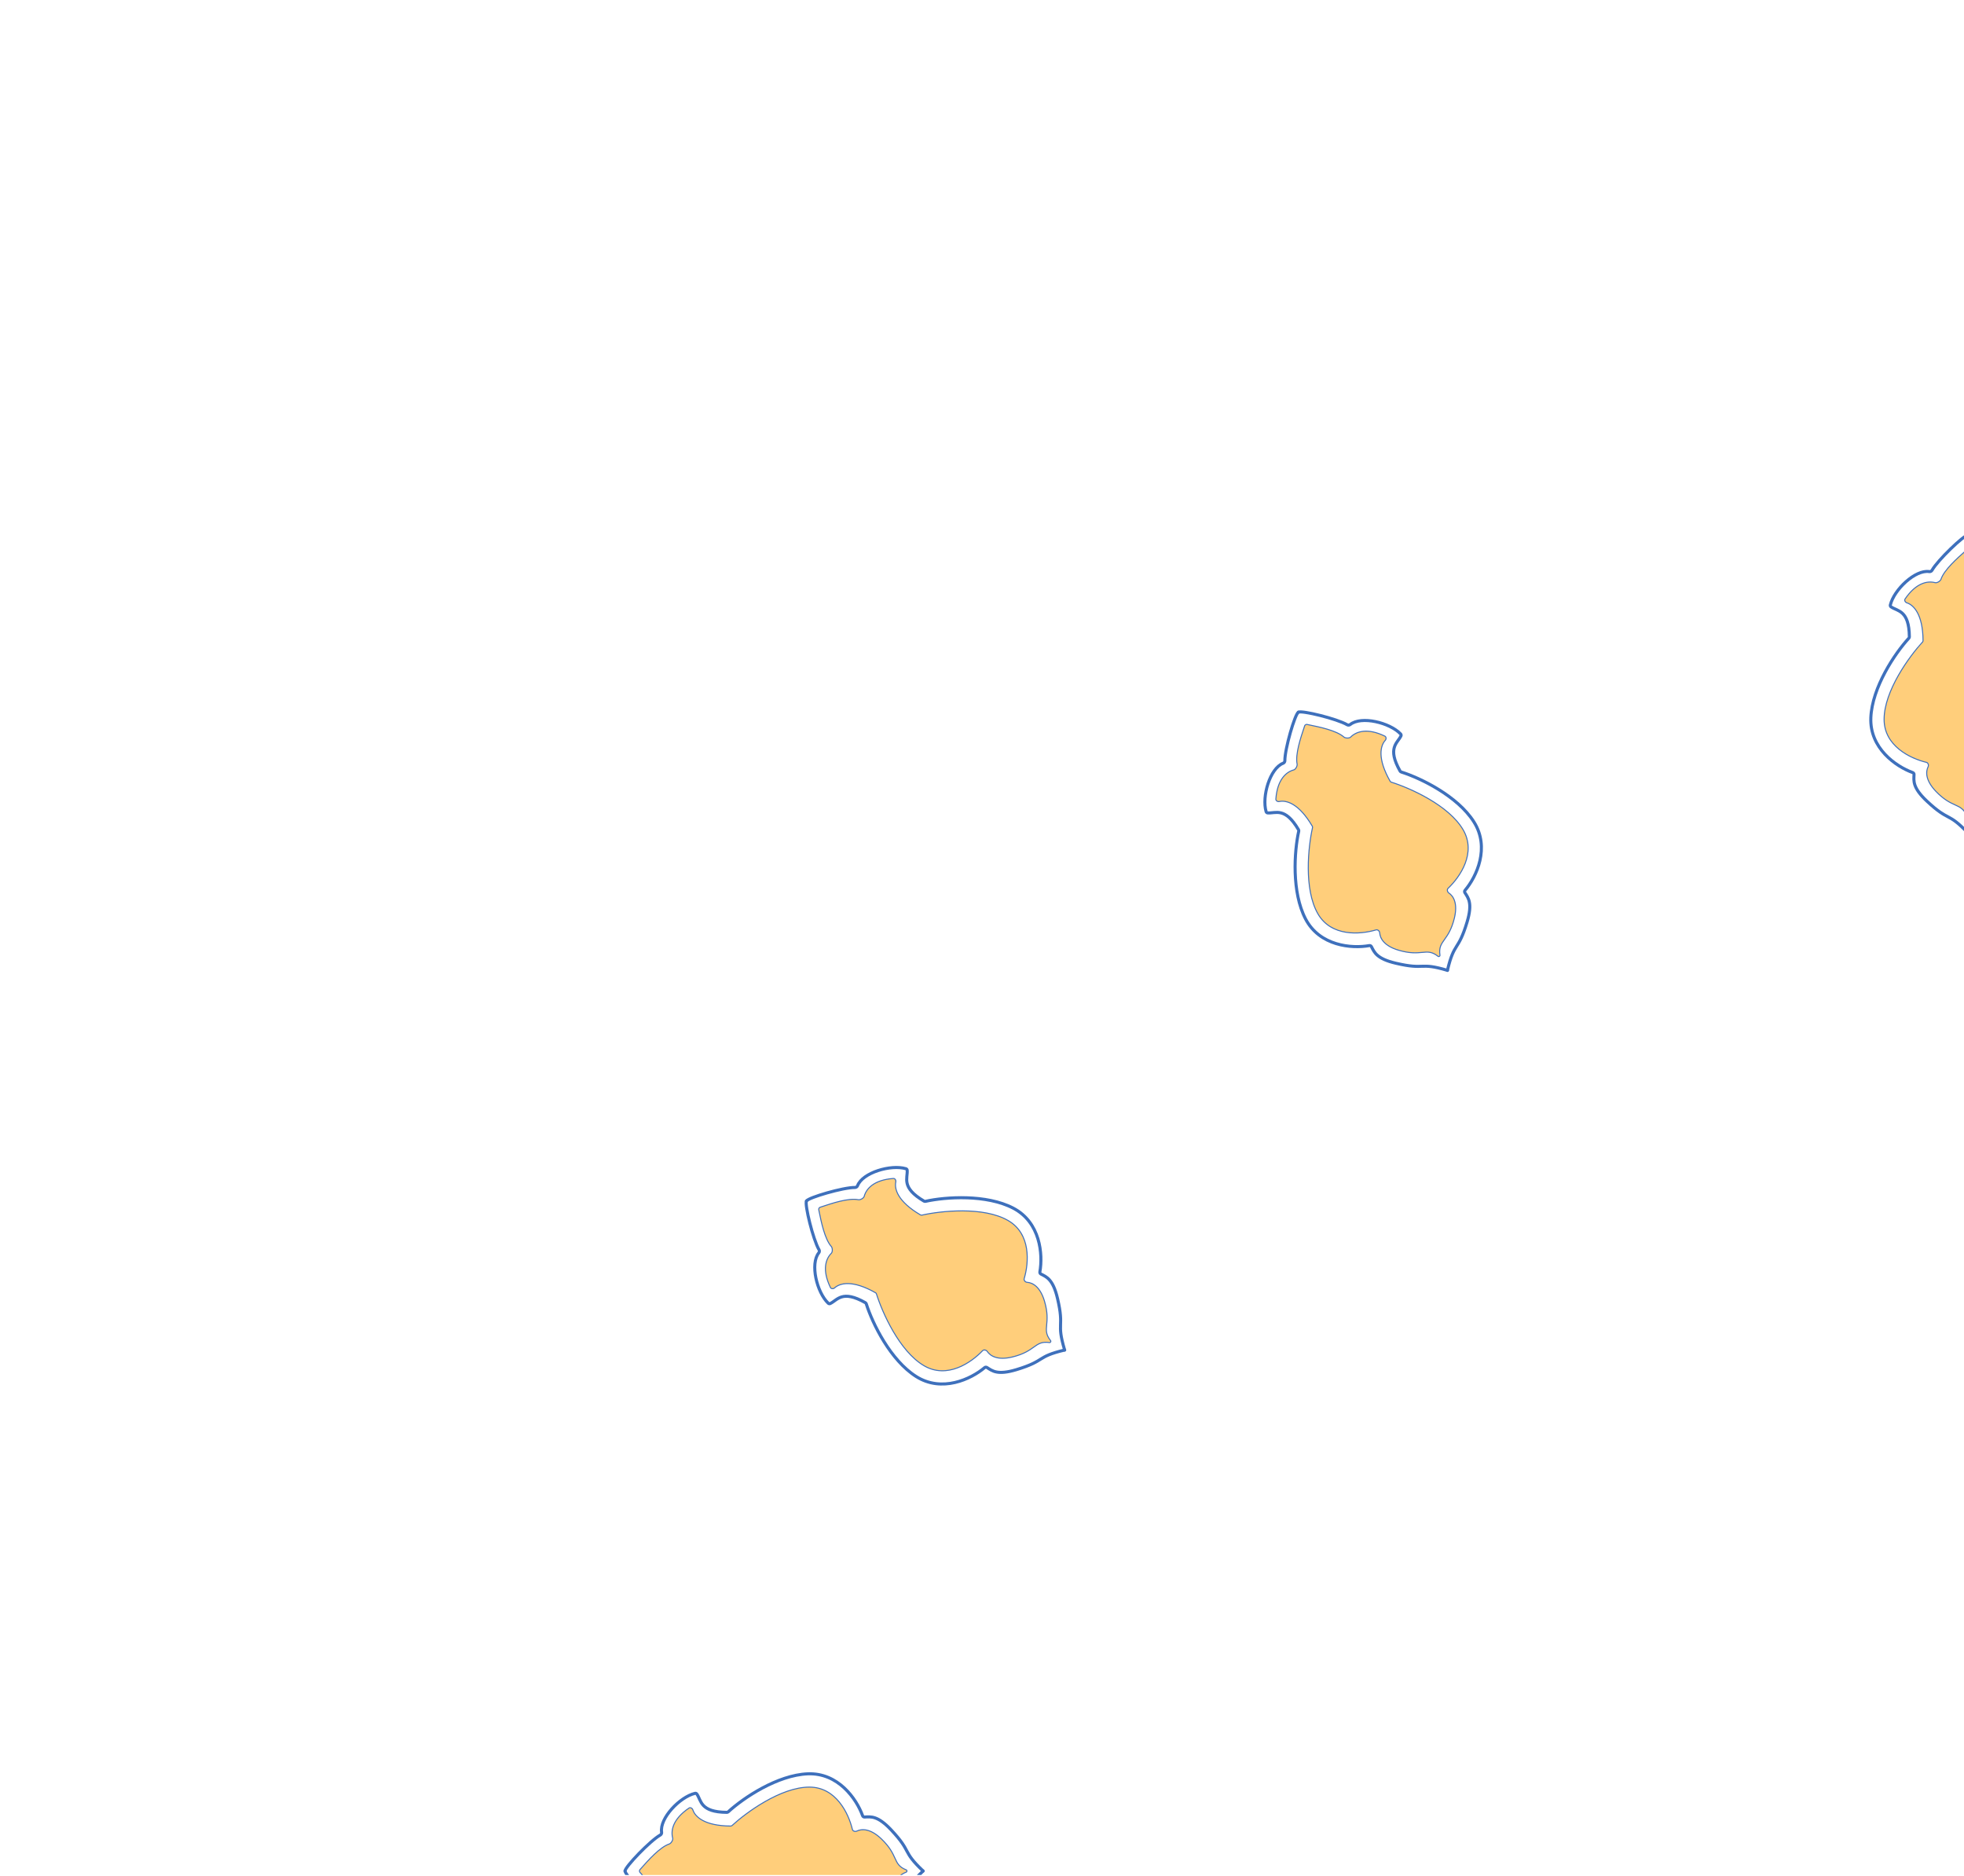 <svg width="960" height="917" viewBox="0 0 960 917" fill="none" xmlns="http://www.w3.org/2000/svg">
<g clip-path="url(#clip0_1806_440949)">
<path fill-rule="evenodd" clip-rule="evenodd" d="M960.538 269.476C956.816 272.766 950.294 278.529 948.751 283.139C948.446 284.05 946.805 285.056 945.878 284.807C942.24 283.833 936.62 284.794 931.191 292.782C930.737 293.45 931.268 294.41 932.038 294.653C935.416 295.718 939.894 300.295 939.986 313.148C939.987 313.401 939.896 313.646 939.725 313.832C933.298 320.814 920.947 337.678 920.947 351.639C920.947 364.58 933.657 370.735 941.645 372.649C942.473 372.848 942.837 374.02 942.458 374.781C941.245 377.217 941.13 381.453 946.264 386.816C950.233 390.962 953.261 392.345 955.638 393.432C958.196 394.601 960 395.425 961.412 398.978C961.488 399.17 961.674 399.304 961.88 399.304C961.906 399.304 961.931 399.302 961.956 399.298C961.981 399.302 962.006 399.304 962.031 399.304C962.238 399.304 962.424 399.17 962.5 398.978C963.912 395.425 965.716 394.601 968.274 393.432C970.651 392.345 973.679 390.962 977.648 386.816C982.781 381.453 982.667 377.217 981.454 374.781C981.074 374.02 981.439 372.848 982.266 372.649C990.255 370.735 1002.96 364.58 1002.96 351.639C1002.96 337.678 990.614 320.814 984.187 313.832C984.015 313.646 983.924 313.401 983.926 313.148C984.017 300.295 988.496 295.718 991.873 294.653C992.644 294.41 993.175 293.45 992.721 292.782C987.292 284.794 981.672 283.833 978.034 284.807C977.107 285.056 975.465 284.05 975.161 283.139C973.618 278.529 967.096 272.766 963.374 269.476C963.078 269.215 962.799 268.969 962.543 268.74C962.432 268.641 962.217 268.59 962.068 268.59C962.029 268.59 961.991 268.594 961.956 268.601C961.92 268.594 961.883 268.59 961.843 268.59C961.695 268.59 961.48 268.641 961.369 268.74C961.112 268.969 960.834 269.215 960.538 269.476Z" fill="#FFCE7B"/>
<path d="M948.751 283.139L948.988 283.219L948.988 283.219L948.751 283.139ZM960.538 269.476L960.372 269.289L960.372 269.289L960.538 269.476ZM945.878 284.807L945.943 284.566L945.943 284.566L945.878 284.807ZM931.191 292.782L930.984 292.641L930.984 292.641L931.191 292.782ZM932.038 294.653L932.114 294.415L932.114 294.415L932.038 294.653ZM939.986 313.148L939.736 313.149L939.736 313.149L939.986 313.148ZM939.725 313.832L939.541 313.663L939.541 313.663L939.725 313.832ZM941.645 372.649L941.587 372.892L941.587 372.892L941.645 372.649ZM942.458 374.781L942.682 374.893L942.682 374.893L942.458 374.781ZM946.264 386.816L946.444 386.643L946.444 386.643L946.264 386.816ZM955.638 393.432L955.534 393.659L955.534 393.659L955.638 393.432ZM961.412 398.978L961.644 398.886L961.644 398.886L961.412 398.978ZM961.956 399.298L961.994 399.051L961.956 399.045L961.918 399.051L961.956 399.298ZM962.5 398.978L962.268 398.886L962.268 398.886L962.5 398.978ZM968.274 393.432L968.17 393.204L968.17 393.204L968.274 393.432ZM977.648 386.816L977.467 386.643L977.467 386.643L977.648 386.816ZM981.454 374.781L981.678 374.67L981.678 374.67L981.454 374.781ZM982.266 372.649L982.325 372.892L982.325 372.892L982.266 372.649ZM984.187 313.832L984.371 313.663L984.371 313.663L984.187 313.832ZM983.926 313.148L983.676 313.146L983.676 313.146L983.926 313.148ZM991.873 294.653L991.948 294.892L991.948 294.892L991.873 294.653ZM992.721 292.782L992.514 292.922L992.514 292.922L992.721 292.782ZM978.034 284.807L978.098 285.049L978.098 285.049L978.034 284.807ZM975.161 283.139L975.398 283.06L975.398 283.06L975.161 283.139ZM963.374 269.476L963.208 269.663L963.208 269.663L963.374 269.476ZM962.543 268.74L962.709 268.553L962.709 268.553L962.543 268.74ZM961.956 268.601L961.906 268.846L961.956 268.856L962.006 268.846L961.956 268.601ZM961.369 268.74L961.535 268.927L961.535 268.927L961.369 268.74ZM948.988 283.219C949.741 280.969 951.723 278.41 954.009 275.984C956.289 273.565 958.841 271.309 960.703 269.663L960.372 269.289C958.512 270.933 955.943 273.203 953.645 275.641C951.354 278.072 949.304 280.699 948.514 283.06L948.988 283.219ZM945.813 285.049C946.101 285.126 946.424 285.102 946.737 285.022C947.053 284.941 947.376 284.8 947.675 284.623C948.261 284.276 948.808 283.757 948.988 283.219L948.514 283.06C948.389 283.432 947.964 283.871 947.42 284.193C947.155 284.35 946.876 284.47 946.613 284.537C946.349 284.605 946.119 284.613 945.943 284.566L945.813 285.049ZM931.398 292.922C934.093 288.957 936.821 286.756 939.307 285.663C941.791 284.57 944.047 284.576 945.813 285.049L945.943 284.566C944.071 284.065 941.698 284.064 939.105 285.205C936.514 286.345 933.718 288.618 930.984 292.641L931.398 292.922ZM932.114 294.415C931.799 294.316 931.525 294.065 931.38 293.767C931.236 293.472 931.233 293.164 931.398 292.922L930.984 292.641C930.694 293.068 930.73 293.574 930.931 293.986C931.13 294.396 931.507 294.748 931.963 294.892L932.114 294.415ZM940.236 313.146C940.144 300.249 935.645 295.528 932.114 294.415L931.963 294.892C935.187 295.908 939.645 300.342 939.736 313.149L940.236 313.146ZM939.909 314.001C940.125 313.767 940.238 313.46 940.236 313.146L939.736 313.149C939.737 313.342 939.668 313.524 939.541 313.663L939.909 314.001ZM921.197 351.639C921.197 344.724 924.259 337.063 928.143 330.242C932.024 323.426 936.706 317.48 939.909 314.001L939.541 313.663C936.316 317.166 931.61 323.142 927.709 329.995C923.81 336.841 920.697 344.594 920.697 351.639H921.197ZM941.704 372.406C937.734 371.455 932.597 369.45 928.458 366.085C924.325 362.724 921.197 358.016 921.197 351.639H920.697C920.697 358.203 923.925 363.043 928.143 366.473C932.356 369.899 937.568 371.929 941.587 372.892L941.704 372.406ZM942.682 374.893C942.907 374.441 942.906 373.886 942.74 373.42C942.574 372.954 942.224 372.531 941.704 372.406L941.587 372.892C941.894 372.966 942.14 373.228 942.269 373.588C942.397 373.948 942.389 374.36 942.234 374.67L942.682 374.893ZM946.444 386.643C941.362 381.334 941.528 377.209 942.682 374.893L942.234 374.67C940.962 377.225 940.898 381.572 946.083 386.988L946.444 386.643ZM955.742 393.204C953.378 392.124 950.382 390.756 946.444 386.643L946.083 386.988C950.084 391.167 953.144 392.567 955.534 393.659L955.742 393.204ZM961.644 398.886C960.926 397.079 960.101 395.948 959.116 395.12C958.138 394.298 957.015 393.786 955.742 393.204L955.534 393.659C956.819 394.246 957.877 394.732 958.794 395.502C959.703 396.267 960.486 397.324 961.179 399.07L961.644 398.886ZM961.88 399.054C961.783 399.054 961.685 398.988 961.644 398.886L961.179 399.07C961.291 399.351 961.565 399.554 961.88 399.554V399.054ZM961.918 399.051C961.906 399.053 961.893 399.054 961.88 399.054V399.554C961.919 399.554 961.957 399.551 961.994 399.546L961.918 399.051ZM961.918 399.546C961.955 399.551 961.993 399.554 962.031 399.554V399.054C962.019 399.054 962.006 399.053 961.994 399.051L961.918 399.546ZM962.031 399.554C962.347 399.554 962.621 399.351 962.732 399.07L962.268 398.886C962.227 398.988 962.128 399.054 962.031 399.054V399.554ZM962.732 399.07C963.426 397.324 964.208 396.267 965.118 395.502C966.034 394.732 967.093 394.246 968.378 393.659L968.17 393.204C966.897 393.786 965.774 394.298 964.796 395.12C963.811 395.948 962.985 397.079 962.268 398.886L962.732 399.07ZM968.378 393.659C970.768 392.567 973.828 391.167 977.829 386.988L977.467 386.643C973.529 390.756 970.534 392.124 968.17 393.204L968.378 393.659ZM977.829 386.988C983.014 381.572 982.95 377.225 981.678 374.67L981.23 374.893C982.384 377.209 982.549 381.334 977.467 386.643L977.829 386.988ZM981.678 374.67C981.523 374.36 981.515 373.948 981.643 373.588C981.771 373.228 982.017 372.966 982.325 372.892L982.208 372.406C981.688 372.531 981.338 372.954 981.172 373.42C981.006 373.886 981.005 374.441 981.23 374.893L981.678 374.67ZM982.325 372.892C986.343 371.929 991.556 369.899 995.769 366.473C999.987 363.043 1003.21 358.203 1003.21 351.639H1002.71C1002.71 358.016 999.587 362.724 995.453 366.085C991.315 369.45 986.178 371.455 982.208 372.406L982.325 372.892ZM1003.21 351.639C1003.21 344.594 1000.1 336.841 996.203 329.995C992.302 323.142 987.596 317.166 984.371 313.663L984.003 314.001C987.205 317.48 991.888 323.426 995.769 330.242C999.652 337.063 1002.71 344.724 1002.71 351.639H1003.21ZM984.371 313.663C984.244 313.524 984.175 313.342 984.176 313.149L983.676 313.146C983.674 313.46 983.787 313.767 984.003 314.001L984.371 313.663ZM984.176 313.149C984.267 300.342 988.725 295.908 991.948 294.892L991.798 294.415C988.267 295.528 983.768 300.249 983.676 313.146L984.176 313.149ZM991.948 294.892C992.405 294.748 992.781 294.396 992.981 293.986C993.182 293.574 993.218 293.068 992.928 292.641L992.514 292.922C992.678 293.164 992.675 293.472 992.531 293.767C992.386 294.065 992.112 294.316 991.798 294.415L991.948 294.892ZM992.928 292.641C990.193 288.618 987.397 286.345 984.806 285.205C982.214 284.064 979.841 284.065 977.969 284.566L978.098 285.049C979.865 284.576 982.121 284.57 984.605 285.663C987.091 286.756 989.819 288.957 992.514 292.922L992.928 292.641ZM977.969 284.566C977.793 284.613 977.563 284.605 977.298 284.537C977.036 284.47 976.757 284.35 976.491 284.193C975.948 283.871 975.522 283.432 975.398 283.06L974.924 283.219C975.104 283.757 975.651 284.276 976.236 284.623C976.535 284.8 976.859 284.941 977.175 285.022C977.488 285.102 977.811 285.126 978.098 285.049L977.969 284.566ZM975.398 283.06C974.608 280.699 972.557 278.072 970.266 275.641C967.969 273.203 965.399 270.933 963.539 269.289L963.208 269.663C965.07 271.309 967.623 273.565 969.903 275.984C972.189 278.41 974.171 280.969 974.924 283.219L975.398 283.06ZM963.539 269.289C963.243 269.027 962.965 268.781 962.709 268.553L962.377 268.927C962.634 269.156 962.912 269.402 963.208 269.663L963.539 269.289ZM962.709 268.553C962.615 268.469 962.494 268.418 962.39 268.388C962.283 268.357 962.168 268.34 962.068 268.34V268.84C962.117 268.84 962.184 268.849 962.249 268.868C962.318 268.888 962.36 268.912 962.377 268.927L962.709 268.553ZM962.068 268.34C962.013 268.34 961.959 268.345 961.906 268.356L962.006 268.846C962.024 268.842 962.045 268.84 962.068 268.84V268.34ZM961.843 268.84C961.867 268.84 961.888 268.842 961.906 268.846L962.006 268.356C961.953 268.345 961.899 268.34 961.843 268.34V268.84ZM961.535 268.927C961.552 268.912 961.594 268.888 961.662 268.868C961.727 268.849 961.794 268.84 961.843 268.84V268.34C961.744 268.34 961.629 268.357 961.522 268.388C961.418 268.418 961.297 268.469 961.203 268.553L961.535 268.927ZM960.703 269.663C960.999 269.402 961.278 269.156 961.535 268.927L961.203 268.553C960.946 268.781 960.668 269.027 960.372 269.289L960.703 269.663Z" fill="#3E70BC"/>
<path d="M961.956 407.213C951.913 396.598 952.959 402.01 941.87 391.603C934.782 384.95 935.443 381.683 935.576 378.587C935.594 378.156 935.319 377.776 934.913 377.629C926.701 374.661 913.837 365.701 914.461 350.806C915.081 336.01 926.147 319.462 933.029 311.959C933.2 311.773 933.292 311.525 933.29 311.272C933.177 298.189 927.549 298.855 924.331 296.623C924.039 296.421 923.913 296.06 923.996 295.714C925.799 288.215 936.202 278.338 943.01 279.393C943.548 279.476 944.114 279.209 944.381 278.734C947.179 273.774 959.994 261.513 961.956 261.513" stroke="#3E70BC" stroke-width="1.5" stroke-linecap="round" stroke-linejoin="round"/>
<path fill-rule="evenodd" clip-rule="evenodd" d="M637.399 355.732C635.82 360.443 633.054 368.695 634.023 373.459C634.214 374.4 633.296 376.092 632.369 376.34C628.731 377.316 624.345 380.958 623.637 390.59C623.578 391.395 624.519 391.962 625.307 391.787C628.765 391.02 634.932 392.746 641.437 403.831C641.565 404.049 641.609 404.307 641.553 404.554C639.479 413.814 637.216 434.595 644.197 446.686C650.667 457.894 664.751 456.87 672.627 454.533C673.443 454.291 674.344 455.124 674.397 455.974C674.564 458.689 676.583 462.416 683.71 464.493C689.22 466.099 692.535 465.784 695.136 465.536C697.936 465.27 699.911 465.082 702.91 467.453C703.071 467.581 703.3 467.604 703.478 467.501C703.501 467.488 703.522 467.474 703.541 467.458C703.564 467.449 703.587 467.438 703.609 467.425C703.788 467.322 703.882 467.113 703.852 466.909C703.298 463.126 704.448 461.51 706.079 459.218C707.594 457.089 709.524 454.377 710.889 448.801C712.653 441.59 710.435 437.979 708.167 436.476C707.458 436.006 707.187 434.809 707.805 434.223C713.766 428.571 721.695 416.886 715.224 405.678C708.243 393.587 689.115 385.156 680.058 382.323C679.816 382.248 679.615 382.081 679.49 381.861C673.143 370.685 674.732 364.481 677.125 361.87C677.67 361.275 677.65 360.177 676.923 359.825C668.227 355.622 662.88 357.6 660.216 360.263C659.538 360.941 657.613 360.89 656.894 360.254C653.253 357.033 644.723 355.302 639.855 354.315C639.468 354.236 639.104 354.162 638.767 354.093C638.621 354.062 638.41 354.125 638.281 354.2C638.247 354.219 638.216 354.241 638.189 354.265C638.155 354.277 638.12 354.292 638.086 354.312C637.957 354.387 637.797 354.538 637.75 354.679C637.642 355.006 637.524 355.358 637.399 355.732Z" fill="#FFCE7B"/>
<path d="M634.023 373.459L633.778 373.509L633.778 373.509L634.023 373.459ZM637.399 355.732L637.162 355.653L637.162 355.653L637.399 355.732ZM632.369 376.34L632.434 376.582L632.434 376.582L632.369 376.34ZM623.637 390.59L623.388 390.571L623.388 390.571L623.637 390.59ZM625.307 391.787L625.361 392.031L625.361 392.031L625.307 391.787ZM641.437 403.831L641.653 403.704L641.653 403.704L641.437 403.831ZM641.553 404.554L641.309 404.499L641.309 404.499L641.553 404.554ZM672.627 454.533L672.556 454.294L672.556 454.294L672.627 454.533ZM674.397 455.974L674.646 455.958L674.646 455.958L674.397 455.974ZM683.71 464.493L683.64 464.733L683.64 464.733L683.71 464.493ZM695.136 465.536L695.16 465.785L695.16 465.785L695.136 465.536ZM702.91 467.453L702.755 467.649L702.755 467.649L702.91 467.453ZM703.541 467.458L703.45 467.225L703.415 467.239L703.385 467.263L703.541 467.458ZM703.852 466.909L704.099 466.872L704.099 466.872L703.852 466.909ZM706.079 459.218L706.283 459.363L706.283 459.363L706.079 459.218ZM710.889 448.801L711.132 448.861L711.132 448.861L710.889 448.801ZM708.167 436.476L708.305 436.268L708.305 436.268L708.167 436.476ZM707.805 434.223L707.633 434.042L707.633 434.042L707.805 434.223ZM680.058 382.323L680.133 382.085L680.133 382.085L680.058 382.323ZM679.49 381.861L679.273 381.985L679.273 381.985L679.49 381.861ZM677.125 361.87L677.309 362.039L677.309 362.039L677.125 361.87ZM676.923 359.825L676.814 360.051L676.814 360.051L676.923 359.825ZM660.216 360.263L660.393 360.439L660.393 360.439L660.216 360.263ZM656.894 360.254L657.06 360.067L657.06 360.067L656.894 360.254ZM639.855 354.315L639.904 354.07L639.904 354.07L639.855 354.315ZM638.767 354.093L638.716 354.337L638.716 354.337L638.767 354.093ZM638.189 354.265L638.269 354.502L638.317 354.486L638.355 354.453L638.189 354.265ZM637.75 354.679L637.988 354.758L637.988 354.758L637.75 354.679ZM634.268 373.409C633.795 371.085 634.232 367.877 634.999 364.633C635.764 361.398 636.846 358.168 637.636 355.812L637.162 355.653C636.373 358.007 635.283 361.258 634.512 364.518C633.744 367.769 633.282 371.069 633.778 373.509L634.268 373.409ZM632.434 376.582C632.721 376.505 632.989 376.322 633.22 376.096C633.453 375.869 633.663 375.585 633.833 375.282C634.167 374.689 634.381 373.966 634.268 373.409L633.778 373.509C633.856 373.893 633.707 374.486 633.398 375.037C633.246 375.305 633.065 375.55 632.871 375.738C632.675 375.929 632.48 376.051 632.304 376.099L632.434 376.582ZM623.887 390.608C624.238 385.827 625.5 382.557 627.106 380.367C628.711 378.178 630.667 377.055 632.434 376.582L632.304 376.099C630.433 376.6 628.378 377.787 626.703 380.071C625.029 382.354 623.744 385.721 623.388 390.571L623.887 390.608ZM625.253 391.543C624.932 391.614 624.569 391.534 624.294 391.349C624.022 391.165 623.865 390.899 623.887 390.608L623.388 390.571C623.35 391.086 623.634 391.506 624.014 391.763C624.393 392.019 624.894 392.134 625.361 392.031L625.253 391.543ZM641.653 403.704C635.125 392.581 628.868 390.741 625.253 391.543L625.361 392.031C628.661 391.299 634.738 392.91 641.222 403.957L641.653 403.704ZM641.797 404.609C641.867 404.297 641.812 403.976 641.653 403.704L641.222 403.957C641.319 404.123 641.35 404.316 641.309 404.499L641.797 404.609ZM644.413 446.561C640.955 440.572 639.776 432.406 639.729 424.557C639.682 416.714 640.764 409.223 641.797 404.609L641.309 404.499C640.268 409.145 639.181 416.674 639.229 424.56C639.277 432.439 640.457 440.709 643.98 446.811L644.413 446.561ZM672.556 454.294C668.642 455.455 663.191 456.287 657.925 455.442C652.664 454.598 647.602 452.084 644.413 446.561L643.98 446.811C647.262 452.496 652.477 455.074 657.845 455.935C663.207 456.796 668.736 455.948 672.698 454.773L672.556 454.294ZM674.646 455.958C674.615 455.455 674.337 454.974 673.96 454.654C673.584 454.333 673.069 454.142 672.556 454.294L672.698 454.773C673.001 454.683 673.345 454.787 673.636 455.035C673.927 455.282 674.126 455.643 674.147 455.989L674.646 455.958ZM683.78 464.253C676.724 462.196 674.805 458.541 674.646 455.958L674.147 455.989C674.322 458.838 676.441 462.635 683.64 464.733L683.78 464.253ZM695.112 465.287C692.525 465.534 689.247 465.847 683.78 464.253L683.64 464.733C689.194 466.352 692.544 466.034 695.16 465.785L695.112 465.287ZM703.065 467.257C701.54 466.051 700.259 465.484 698.992 465.259C697.734 465.036 696.506 465.155 695.112 465.287L695.16 465.785C696.566 465.651 697.725 465.542 698.905 465.751C700.075 465.959 701.281 466.483 702.755 467.649L703.065 467.257ZM703.353 467.284C703.269 467.333 703.151 467.325 703.065 467.257L702.755 467.649C702.991 467.836 703.33 467.875 703.603 467.718L703.353 467.284ZM703.385 467.263C703.375 467.271 703.365 467.278 703.353 467.284L703.603 467.718C703.637 467.698 703.668 467.677 703.697 467.653L703.385 467.263ZM703.632 467.691C703.667 467.678 703.701 467.661 703.734 467.642L703.484 467.209C703.473 467.215 703.462 467.221 703.45 467.225L703.632 467.691ZM703.734 467.642C704.007 467.484 704.143 467.171 704.099 466.872L703.605 466.945C703.621 467.054 703.568 467.16 703.484 467.209L703.734 467.642ZM704.099 466.872C703.827 465.013 703.976 463.707 704.381 462.59C704.79 461.464 705.463 460.515 706.283 459.363L705.875 459.073C705.064 460.214 704.347 461.218 703.911 462.419C703.472 463.629 703.323 465.021 703.605 466.945L704.099 466.872ZM706.283 459.363C707.806 457.222 709.757 454.48 711.132 448.861L710.646 448.742C709.292 454.274 707.382 456.956 705.875 459.073L706.283 459.363ZM711.132 448.861C712.914 441.577 710.685 437.844 708.305 436.268L708.029 436.684C710.186 438.113 712.393 441.603 710.646 448.742L711.132 448.861ZM708.305 436.268C708.016 436.076 707.803 435.724 707.734 435.348C707.665 434.972 707.748 434.622 707.977 434.405L707.633 434.042C707.245 434.41 707.153 434.952 707.242 435.438C707.332 435.925 707.609 436.406 708.029 436.684L708.305 436.268ZM707.977 434.405C710.976 431.561 714.474 427.197 716.41 422.123C718.348 417.043 718.723 411.238 715.44 405.553L715.007 405.803C718.196 411.326 717.842 416.967 715.943 421.945C714.041 426.929 710.595 431.233 707.633 434.042L707.977 434.405ZM715.44 405.553C711.917 399.451 705.345 394.294 698.546 390.313C691.741 386.329 684.677 383.506 680.133 382.085L679.983 382.562C684.496 383.974 691.525 386.782 698.293 390.745C705.067 394.71 711.549 399.814 715.007 405.803L715.44 405.553ZM680.133 382.085C679.953 382.029 679.802 381.905 679.707 381.738L679.273 381.985C679.428 382.258 679.679 382.467 679.983 382.562L680.133 382.085ZM679.707 381.738C673.382 370.6 675.025 364.531 677.309 362.039L676.94 361.701C674.439 364.431 672.903 370.769 679.273 381.985L679.707 381.738ZM677.309 362.039C677.632 361.686 677.783 361.194 677.75 360.739C677.718 360.281 677.496 359.825 677.032 359.6L676.814 360.051C677.077 360.178 677.228 360.446 677.252 360.774C677.275 361.104 677.163 361.458 676.94 361.701L677.309 362.039ZM677.032 359.6C672.652 357.484 669.094 356.913 666.28 357.221C663.465 357.529 661.41 358.716 660.04 360.086L660.393 360.439C661.687 359.146 663.637 358.013 666.335 357.718C669.034 357.422 672.498 357.964 676.814 360.051L677.032 359.6ZM660.04 360.086C659.911 360.215 659.707 360.322 659.444 360.396C659.184 360.47 658.882 360.505 658.573 360.501C657.942 360.494 657.354 360.327 657.06 360.067L656.729 360.442C657.154 360.818 657.887 360.994 658.568 361.001C658.915 361.005 659.266 360.966 659.58 360.878C659.891 360.79 660.183 360.65 660.393 360.439L660.04 360.086ZM657.06 360.067C655.195 358.418 652.106 357.167 648.906 356.208C645.698 355.245 642.337 354.563 639.904 354.07L639.805 354.56C642.24 355.054 645.579 355.731 648.763 356.687C651.956 357.644 654.952 358.87 656.729 360.442L657.06 360.067ZM639.904 354.07C639.517 353.991 639.154 353.917 638.818 353.848L638.716 354.337C639.053 354.407 639.418 354.481 639.805 354.56L639.904 354.07ZM638.818 353.848C638.694 353.822 638.564 353.838 638.458 353.864C638.35 353.891 638.242 353.933 638.156 353.983L638.406 354.416C638.448 354.392 638.511 354.366 638.577 354.35C638.646 354.333 638.694 354.333 638.716 354.337L638.818 353.848ZM638.156 353.983C638.108 354.011 638.064 354.043 638.024 354.078L638.355 354.453C638.369 354.44 638.386 354.428 638.406 354.416L638.156 353.983ZM638.211 354.529C638.232 354.517 638.251 354.508 638.269 354.502L638.11 354.028C638.059 354.045 638.009 354.068 637.961 354.096L638.211 354.529ZM637.988 354.758C637.995 354.737 638.019 354.695 638.068 354.643C638.115 354.594 638.169 354.553 638.211 354.529L637.961 354.096C637.875 354.146 637.784 354.217 637.707 354.298C637.632 354.376 637.553 354.481 637.513 354.601L637.988 354.758ZM637.636 355.812C637.761 355.437 637.88 355.085 637.988 354.758L637.513 354.601C637.405 354.927 637.287 355.278 637.162 355.653L637.636 355.812Z" fill="#3E70BC"/>
<path d="M707.499 474.313C693.493 470.141 697.105 474.305 682.298 470.836C672.834 468.619 671.773 465.459 670.339 462.711C670.14 462.328 669.711 462.137 669.287 462.213C660.69 463.748 645.07 462.42 638.163 449.208C631.301 436.083 632.61 416.219 634.819 406.28C634.873 406.033 634.829 405.773 634.701 405.555C628.061 394.281 623.52 397.671 619.617 397.347C619.263 397.318 618.973 397.068 618.872 396.727C616.684 389.331 620.754 375.575 627.177 373.085C627.686 372.888 628.042 372.374 628.036 371.829C627.979 366.134 632.946 349.108 634.645 348.127" stroke="#3E70BC" stroke-width="1.5" stroke-linecap="round" stroke-linejoin="round"/>
<path d="M707.499 474.313C710.888 460.098 712.688 465.308 717.088 450.751C719.9 441.445 717.694 438.947 716.03 436.331C715.799 435.967 715.848 435.5 716.126 435.171C721.753 428.494 728.413 414.302 720.425 401.714C712.49 389.209 694.632 380.411 684.921 377.354C684.679 377.278 684.476 377.109 684.351 376.889C677.907 365.502 683.114 363.264 684.785 359.723C684.937 359.401 684.865 359.025 684.621 358.768C679.309 353.175 665.361 349.822 659.993 354.139C659.569 354.481 658.946 354.532 658.476 354.255C653.573 351.357 636.344 347.146 634.645 348.127" stroke="#3E70BC" stroke-width="1.5" stroke-linecap="round" stroke-linejoin="round"/>
<path fill-rule="evenodd" clip-rule="evenodd" d="M400.394 592.253C401.381 597.121 403.112 605.651 406.333 609.293C406.969 610.012 407.02 611.936 406.341 612.615C403.679 615.278 401.701 620.626 405.904 629.321C406.256 630.048 407.354 630.069 407.949 629.523C410.56 627.13 416.763 625.541 427.94 631.888C428.16 632.014 428.327 632.215 428.402 632.456C431.235 641.513 439.666 660.641 451.757 667.622C462.965 674.093 474.65 666.164 480.302 660.203C480.888 659.586 482.085 659.856 482.555 660.566C484.058 662.834 487.669 665.052 494.88 663.287C500.456 661.923 503.168 659.993 505.297 658.477C507.589 656.846 509.205 655.696 512.988 656.25C513.192 656.28 513.401 656.186 513.504 656.008C513.517 655.985 513.528 655.963 513.537 655.939C513.553 655.92 513.567 655.899 513.58 655.877C513.683 655.698 513.66 655.47 513.532 655.308C511.161 652.309 511.349 650.335 511.615 647.535C511.863 644.933 512.178 641.619 510.572 636.108C508.495 628.981 504.768 626.962 502.053 626.795C501.203 626.743 500.37 625.841 500.612 625.025C502.949 617.15 503.973 603.066 492.765 596.595C480.674 589.614 459.893 591.877 450.633 593.952C450.386 594.007 450.128 593.964 449.91 593.836C438.825 587.33 437.099 581.163 437.866 577.706C438.041 576.917 437.474 575.977 436.669 576.036C427.037 576.744 423.395 581.13 422.419 584.767C422.171 585.695 420.479 586.613 419.538 586.422C414.774 585.453 406.521 588.219 401.811 589.797C401.437 589.923 401.085 590.041 400.758 590.149C400.617 590.196 400.466 590.356 400.391 590.485C400.371 590.519 400.356 590.553 400.344 590.587C400.32 590.615 400.298 590.645 400.279 590.679C400.204 590.808 400.141 591.02 400.172 591.165C400.241 591.502 400.315 591.866 400.394 592.253Z" fill="#FFCE7B"/>
<path d="M406.333 609.293L406.146 609.458L406.146 609.458L406.333 609.293ZM400.394 592.253L400.149 592.303L400.149 592.303L400.394 592.253ZM406.341 612.615L406.518 612.792L406.518 612.792L406.341 612.615ZM405.904 629.321L406.129 629.212L406.129 629.212L405.904 629.321ZM407.949 629.523L408.118 629.707L408.118 629.707L407.949 629.523ZM427.94 631.888L428.064 631.671L428.064 631.671L427.94 631.888ZM428.402 632.456L428.641 632.382L428.641 632.382L428.402 632.456ZM480.302 660.203L480.121 660.031L480.121 660.031L480.302 660.203ZM482.555 660.566L482.763 660.428L482.763 660.428L482.555 660.566ZM494.88 663.287L494.821 663.044L494.821 663.044L494.88 663.287ZM505.297 658.477L505.442 658.681L505.442 658.681L505.297 658.477ZM512.988 656.25L512.951 656.498L512.951 656.498L512.988 656.25ZM513.537 655.939L513.342 655.783L513.318 655.813L513.304 655.849L513.537 655.939ZM513.532 655.308L513.728 655.153L513.728 655.153L513.532 655.308ZM511.615 647.535L511.864 647.558L511.864 647.558L511.615 647.535ZM510.572 636.108L510.332 636.178L510.332 636.178L510.572 636.108ZM502.053 626.795L502.068 626.545L502.068 626.545L502.053 626.795ZM500.612 625.025L500.373 624.954L500.373 624.954L500.612 625.025ZM450.633 593.952L450.688 594.196L450.688 594.196L450.633 593.952ZM449.91 593.836L449.783 594.051L449.783 594.051L449.91 593.836ZM437.866 577.706L438.11 577.76L438.11 577.76L437.866 577.706ZM436.669 576.036L436.687 576.285L436.687 576.285L436.669 576.036ZM422.419 584.767L422.661 584.832L422.661 584.832L422.419 584.767ZM419.538 586.422L419.588 586.177L419.588 586.177L419.538 586.422ZM401.811 589.797L401.732 589.56L401.732 589.56L401.811 589.797ZM400.758 590.149L400.837 590.386L400.837 590.386L400.758 590.149ZM400.344 590.587L400.532 590.753L400.565 590.715L400.581 590.667L400.344 590.587ZM400.172 591.165L400.416 591.115L400.416 591.115L400.172 591.165ZM406.521 609.127C404.949 607.35 403.723 604.354 402.765 601.161C401.81 597.978 401.133 594.639 400.639 592.203L400.149 592.303C400.642 594.736 401.324 598.096 402.287 601.305C403.246 604.504 404.497 607.594 406.146 609.458L406.521 609.127ZM406.518 612.792C406.729 612.581 406.869 612.289 406.957 611.978C407.045 611.664 407.084 611.313 407.08 610.966C407.073 610.286 406.897 609.552 406.521 609.127L406.146 609.458C406.406 609.752 406.573 610.34 406.58 610.972C406.584 611.28 406.548 611.582 406.475 611.843C406.401 612.106 406.294 612.309 406.165 612.438L406.518 612.792ZM406.129 629.212C404.043 624.896 403.501 621.433 403.797 618.733C404.092 616.036 405.225 614.085 406.518 612.792L406.165 612.438C404.795 613.808 403.608 615.863 403.3 618.679C402.992 621.493 403.563 625.051 405.679 629.43L406.129 629.212ZM407.78 629.339C407.537 629.561 407.183 629.673 406.853 629.65C406.525 629.627 406.257 629.475 406.129 629.212L405.679 629.43C405.904 629.894 406.36 630.117 406.818 630.149C407.273 630.181 407.765 630.03 408.118 629.707L407.78 629.339ZM428.064 631.671C416.848 625.302 410.51 626.837 407.78 629.339L408.118 629.707C410.61 627.424 416.679 625.78 427.817 632.106L428.064 631.671ZM428.641 632.382C428.546 632.078 428.337 631.826 428.064 631.671L427.817 632.106C427.984 632.201 428.108 632.352 428.164 632.531L428.641 632.382ZM451.882 667.406C445.893 663.948 440.789 657.466 436.824 650.692C432.861 643.923 430.052 636.895 428.641 632.382L428.164 632.531C429.585 637.075 432.408 644.139 436.392 650.944C440.373 657.744 445.53 664.316 451.632 667.839L451.882 667.406ZM480.121 660.031C477.312 662.994 473.008 666.44 468.024 668.341C463.046 670.24 457.405 670.594 451.882 667.406L451.632 667.839C457.317 671.121 463.122 670.746 468.202 668.808C473.276 666.873 477.64 663.374 480.484 660.375L480.121 660.031ZM482.763 660.428C482.485 660.007 482.004 659.73 481.517 659.641C481.031 659.552 480.489 659.643 480.121 660.031L480.484 660.375C480.701 660.146 481.051 660.064 481.427 660.133C481.803 660.202 482.155 660.415 482.347 660.704L482.763 660.428ZM494.821 663.044C487.682 664.791 484.192 662.585 482.763 660.428L482.347 660.704C483.923 663.083 487.656 665.312 494.94 663.53L494.821 663.044ZM505.152 658.274C503.035 659.78 500.353 661.691 494.821 663.044L494.94 663.53C500.559 662.155 503.301 660.205 505.442 658.681L505.152 658.274ZM513.024 656.003C511.1 655.721 509.708 655.871 508.498 656.309C507.297 656.745 506.293 657.462 505.152 658.274L505.442 658.681C506.594 657.862 507.543 657.188 508.669 656.779C509.786 656.374 511.092 656.225 512.951 656.498L513.024 656.003ZM513.288 655.883C513.239 655.967 513.133 656.019 513.024 656.003L512.951 656.498C513.25 656.541 513.563 656.406 513.721 656.133L513.288 655.883ZM513.304 655.849C513.3 655.86 513.294 655.872 513.288 655.883L513.721 656.133C513.74 656.099 513.757 656.065 513.77 656.03L513.304 655.849ZM513.732 656.096C513.756 656.067 513.777 656.035 513.797 656.002L513.364 655.752C513.357 655.763 513.35 655.773 513.342 655.783L513.732 656.096ZM513.797 656.002C513.954 655.729 513.915 655.39 513.728 655.153L513.336 655.463C513.404 655.55 513.412 655.668 513.364 655.752L513.797 656.002ZM513.728 655.153C512.562 653.679 512.038 652.473 511.83 651.303C511.621 650.124 511.73 648.965 511.864 647.558L511.366 647.511C511.234 648.904 511.115 650.133 511.338 651.39C511.563 652.657 512.13 653.938 513.336 655.463L513.728 655.153ZM511.864 647.558C512.113 644.942 512.431 641.592 510.812 636.038L510.332 636.178C511.926 641.645 511.613 644.924 511.366 647.511L511.864 647.558ZM510.812 636.038C508.714 628.84 504.917 626.721 502.068 626.545L502.037 627.044C504.62 627.203 508.275 629.123 510.332 636.178L510.812 636.038ZM502.068 626.545C501.722 626.524 501.361 626.326 501.114 626.034C500.866 625.743 500.762 625.399 500.852 625.096L500.373 624.954C500.221 625.467 500.412 625.982 500.733 626.358C501.053 626.735 501.534 627.013 502.037 627.044L502.068 626.545ZM500.852 625.096C502.027 621.135 502.875 615.605 502.014 610.244C501.153 604.875 498.575 599.661 492.89 596.378L492.64 596.811C498.163 600 500.677 605.063 501.521 610.323C502.366 615.59 501.534 621.04 500.373 624.954L500.852 625.096ZM492.89 596.378C486.788 592.855 478.518 591.675 470.639 591.627C462.753 591.58 455.224 592.667 450.578 593.708L450.688 594.196C455.302 593.162 462.793 592.08 470.636 592.127C478.485 592.175 486.651 593.353 492.64 596.811L492.89 596.378ZM450.578 593.708C450.395 593.749 450.202 593.717 450.036 593.62L449.783 594.051C450.055 594.21 450.376 594.265 450.688 594.196L450.578 593.708ZM450.036 593.62C438.989 587.137 437.378 581.06 438.11 577.76L437.622 577.652C436.82 581.266 438.66 587.523 449.783 594.051L450.036 593.62ZM438.11 577.76C438.213 577.293 438.098 576.791 437.842 576.413C437.585 576.033 437.165 575.749 436.65 575.786L436.687 576.285C436.978 576.264 437.244 576.42 437.428 576.693C437.613 576.967 437.693 577.33 437.622 577.652L438.11 577.76ZM436.65 575.786C431.8 576.143 428.433 577.427 426.15 579.101C423.866 580.776 422.679 582.831 422.178 584.703L422.661 584.832C423.134 583.066 424.257 581.109 426.446 579.505C428.636 577.899 431.906 576.636 436.687 576.285L436.65 575.786ZM422.178 584.703C422.13 584.879 422.008 585.074 421.817 585.269C421.629 585.463 421.384 585.645 421.116 585.796C420.565 586.105 419.972 586.255 419.588 586.177L419.488 586.667C420.045 586.78 420.768 586.565 421.361 586.232C421.663 586.061 421.948 585.852 422.175 585.619C422.401 585.387 422.584 585.12 422.661 584.832L422.178 584.703ZM419.588 586.177C417.148 585.68 413.848 586.142 410.597 586.911C407.337 587.682 404.086 588.771 401.732 589.56L401.891 590.034C404.247 589.245 407.477 588.162 410.712 587.397C413.956 586.63 417.164 586.194 419.488 586.667L419.588 586.177ZM401.732 589.56C401.357 589.686 401.006 589.804 400.68 589.912L400.837 590.386C401.164 590.278 401.516 590.16 401.891 590.034L401.732 589.56ZM400.68 589.912C400.56 589.951 400.455 590.03 400.377 590.105C400.296 590.182 400.225 590.273 400.175 590.36L400.608 590.61C400.632 590.567 400.673 590.514 400.722 590.467C400.774 590.418 400.816 590.393 400.837 590.386L400.68 589.912ZM400.175 590.36C400.147 590.408 400.124 590.457 400.107 590.508L400.581 590.667C400.587 590.649 400.596 590.63 400.608 590.61L400.175 590.36ZM400.495 590.804C400.507 590.784 400.519 590.767 400.532 590.753L400.157 590.422C400.122 590.462 400.09 590.506 400.062 590.554L400.495 590.804ZM400.416 591.115C400.412 591.093 400.412 591.044 400.429 590.975C400.445 590.909 400.471 590.847 400.495 590.804L400.062 590.554C400.012 590.641 399.969 590.748 399.943 590.857C399.917 590.962 399.901 591.092 399.927 591.216L400.416 591.115ZM400.639 592.203C400.56 591.816 400.486 591.452 400.416 591.115L399.927 591.216C399.996 591.552 400.07 591.916 400.149 592.303L400.639 592.203Z" fill="#3E70BC"/>
<path d="M520.392 659.898C506.178 663.287 511.388 665.087 496.83 669.486C487.525 672.298 485.026 670.092 482.41 668.429C482.046 668.198 481.579 668.246 481.25 668.524C474.573 674.152 460.381 680.811 447.793 672.823C435.288 664.888 426.49 647.031 423.433 637.319C423.357 637.078 423.189 636.874 422.968 636.75C411.581 630.306 409.343 635.512 405.802 637.183C405.48 637.335 405.105 637.264 404.847 637.019C399.254 631.708 395.901 617.76 400.218 612.392C400.56 611.967 400.611 611.344 400.334 610.875C397.436 605.971 393.225 588.743 394.206 587.044" stroke="#3E70BC" stroke-width="1.5" stroke-linecap="round" stroke-linejoin="round"/>
<path d="M520.393 659.897C516.22 645.892 520.384 649.504 516.915 634.697C514.698 625.232 511.538 624.171 508.79 622.738C508.408 622.538 508.216 622.109 508.292 621.685C509.827 613.089 508.499 597.469 495.287 590.561C482.162 583.699 462.298 585.008 452.359 587.217C452.112 587.272 451.852 587.228 451.634 587.099C440.36 580.46 443.75 575.918 443.426 572.016C443.397 571.661 443.147 571.372 442.806 571.271C435.41 569.083 421.654 573.153 419.164 579.576C418.967 580.084 418.453 580.44 417.908 580.435C412.213 580.377 395.187 585.344 394.206 587.043" stroke="#3E70BC" stroke-width="1.5" stroke-linecap="round" stroke-linejoin="round"/>
<path fill-rule="evenodd" clip-rule="evenodd" d="M313.476 915.964C316.766 919.686 322.529 926.208 327.139 927.751C328.05 928.056 329.056 929.697 328.807 930.624C327.833 934.262 328.794 939.882 336.782 945.311C337.45 945.765 338.41 945.234 338.653 944.463C339.718 941.086 344.295 936.608 357.148 936.516C357.401 936.515 357.646 936.606 357.832 936.777C364.814 943.204 381.678 955.555 395.639 955.555C408.58 955.555 414.735 942.845 416.649 934.857C416.848 934.029 418.02 933.665 418.781 934.044C421.217 935.257 425.453 935.372 430.816 930.238C434.962 926.269 436.345 923.241 437.432 920.864C438.601 918.306 439.425 916.502 442.978 915.09C443.17 915.014 443.304 914.828 443.304 914.622C443.304 914.596 443.302 914.571 443.298 914.546C443.302 914.521 443.304 914.496 443.304 914.471C443.304 914.264 443.17 914.078 442.978 914.002C439.425 912.59 438.601 910.786 437.432 908.228C436.345 905.851 434.962 902.823 430.816 898.854C425.453 893.72 421.217 893.835 418.781 895.048C418.02 895.428 416.848 895.063 416.649 894.236C414.735 886.247 408.58 873.538 395.639 873.538C381.678 873.538 364.814 885.888 357.832 892.315C357.646 892.486 357.401 892.578 357.148 892.576C344.295 892.485 339.718 888.006 338.653 884.629C338.41 883.858 337.45 883.327 336.782 883.781C328.794 889.21 327.833 894.83 328.807 898.468C329.056 899.395 328.05 901.036 327.139 901.341C322.529 902.884 316.766 909.406 313.476 913.128C313.215 913.424 312.969 913.703 312.74 913.959C312.641 914.07 312.59 914.285 312.59 914.434C312.59 914.473 312.594 914.511 312.601 914.546C312.594 914.582 312.59 914.619 312.59 914.658C312.59 914.807 312.641 915.022 312.74 915.133C312.969 915.39 313.215 915.668 313.476 915.964Z" fill="#FFCE7B"/>
<path d="M327.139 927.751L327.219 927.514L327.219 927.514L327.139 927.751ZM313.476 915.964L313.289 916.13L313.289 916.13L313.476 915.964ZM328.807 930.624L328.566 930.559L328.566 930.559L328.807 930.624ZM336.782 945.311L336.641 945.518L336.641 945.518L336.782 945.311ZM338.653 944.463L338.415 944.388L338.415 944.388L338.653 944.463ZM357.148 936.516L357.149 936.766L357.149 936.766L357.148 936.516ZM357.832 936.777L357.663 936.961L357.663 936.961L357.832 936.777ZM416.649 934.857L416.892 934.915L416.892 934.915L416.649 934.857ZM418.781 934.044L418.893 933.82L418.893 933.82L418.781 934.044ZM430.816 930.238L430.643 930.058L430.643 930.058L430.816 930.238ZM437.432 920.864L437.659 920.968L437.659 920.968L437.432 920.864ZM442.978 915.09L442.886 914.858L442.886 914.858L442.978 915.09ZM443.298 914.546L443.051 914.508L443.045 914.546L443.051 914.584L443.298 914.546ZM442.978 914.002L442.886 914.234L442.886 914.234L442.978 914.002ZM437.432 908.228L437.204 908.332L437.204 908.332L437.432 908.228ZM430.816 898.854L430.643 899.035L430.643 899.035L430.816 898.854ZM418.781 895.048L418.67 894.824L418.67 894.824L418.781 895.048ZM416.649 894.236L416.892 894.177L416.892 894.177L416.649 894.236ZM357.832 892.315L357.663 892.131L357.663 892.131L357.832 892.315ZM357.148 892.576L357.146 892.826L357.146 892.826L357.148 892.576ZM338.653 884.629L338.892 884.554L338.892 884.554L338.653 884.629ZM336.782 883.781L336.922 883.988L336.922 883.988L336.782 883.781ZM328.807 898.468L329.049 898.404L329.049 898.404L328.807 898.468ZM327.139 901.341L327.06 901.104L327.06 901.104L327.139 901.341ZM313.476 913.128L313.663 913.294L313.663 913.294L313.476 913.128ZM312.74 913.959L312.553 913.793L312.553 913.793L312.74 913.959ZM312.601 914.546L312.846 914.596L312.856 914.546L312.846 914.496L312.601 914.546ZM312.74 915.133L312.927 914.967L312.927 914.967L312.74 915.133ZM327.219 927.514C324.969 926.761 322.41 924.779 319.984 922.493C317.565 920.213 315.309 917.661 313.663 915.798L313.289 916.13C314.933 917.99 317.203 920.559 319.641 922.857C322.072 925.148 324.699 927.198 327.06 927.988L327.219 927.514ZM329.049 930.689C329.126 930.401 329.102 930.078 329.022 929.765C328.941 929.449 328.8 929.126 328.623 928.827C328.276 928.241 327.757 927.694 327.219 927.514L327.06 927.988C327.432 928.113 327.871 928.538 328.193 929.081C328.35 929.347 328.47 929.626 328.537 929.889C328.605 930.153 328.613 930.383 328.566 930.559L329.049 930.689ZM336.922 945.104C332.957 942.409 330.756 939.681 329.663 937.195C328.57 934.711 328.576 932.455 329.049 930.689L328.566 930.559C328.065 932.431 328.064 934.804 329.205 937.397C330.345 939.988 332.618 942.784 336.641 945.518L336.922 945.104ZM338.415 944.388C338.316 944.702 338.065 944.977 337.767 945.122C337.472 945.266 337.164 945.268 336.922 945.104L336.641 945.518C337.068 945.808 337.574 945.772 337.986 945.571C338.396 945.372 338.748 944.995 338.892 944.539L338.415 944.388ZM357.146 936.266C344.249 936.358 339.528 940.857 338.415 944.388L338.892 944.539C339.908 941.315 344.342 936.857 357.149 936.766L357.146 936.266ZM358.001 936.593C357.767 936.377 357.46 936.264 357.146 936.266L357.149 936.766C357.342 936.765 357.524 936.834 357.663 936.961L358.001 936.593ZM395.639 955.305C388.724 955.305 381.063 952.243 374.242 948.359C367.426 944.478 361.48 939.796 358.001 936.593L357.663 936.961C361.166 940.186 367.142 944.892 373.995 948.793C380.841 952.692 388.594 955.805 395.639 955.805V955.305ZM416.406 934.798C415.455 938.768 413.45 943.905 410.085 948.044C406.724 952.177 402.016 955.305 395.639 955.305V955.805C402.203 955.805 407.043 952.577 410.473 948.359C413.899 944.146 415.929 938.934 416.892 934.915L416.406 934.798ZM418.893 933.82C418.441 933.595 417.886 933.596 417.42 933.762C416.954 933.928 416.531 934.278 416.406 934.798L416.892 934.915C416.966 934.608 417.228 934.361 417.588 934.233C417.948 934.105 418.36 934.113 418.67 934.268L418.893 933.82ZM430.643 930.058C425.334 935.14 421.209 934.974 418.893 933.82L418.67 934.268C421.225 935.54 425.572 935.604 430.988 930.419L430.643 930.058ZM437.204 920.76C436.124 923.124 434.756 926.12 430.643 930.058L430.988 930.419C435.167 926.418 436.567 923.358 437.659 920.968L437.204 920.76ZM442.886 914.858C441.079 915.576 439.948 916.401 439.12 917.386C438.298 918.364 437.786 919.487 437.204 920.76L437.659 920.968C438.246 919.683 438.732 918.625 439.502 917.708C440.267 916.799 441.324 916.016 443.07 915.323L442.886 914.858ZM443.054 914.622C443.054 914.719 442.988 914.817 442.886 914.858L443.07 915.323C443.351 915.211 443.554 914.937 443.554 914.622H443.054ZM443.051 914.584C443.053 914.596 443.054 914.609 443.054 914.622H443.554C443.554 914.583 443.551 914.545 443.546 914.508L443.051 914.584ZM443.546 914.584C443.551 914.547 443.554 914.509 443.554 914.471H443.054C443.054 914.483 443.053 914.496 443.051 914.508L443.546 914.584ZM443.554 914.471C443.554 914.155 443.351 913.881 443.07 913.77L442.886 914.234C442.988 914.275 443.054 914.374 443.054 914.471H443.554ZM443.07 913.77C441.324 913.076 440.267 912.294 439.502 911.384C438.732 910.468 438.246 909.409 437.659 908.124L437.204 908.332C437.786 909.605 438.298 910.728 439.12 911.706C439.948 912.691 441.079 913.517 442.886 914.234L443.07 913.77ZM437.659 908.124C436.567 905.734 435.167 902.674 430.988 898.673L430.643 899.035C434.756 902.973 436.124 905.968 437.204 908.332L437.659 908.124ZM430.988 898.673C425.572 893.488 421.225 893.552 418.67 894.824L418.893 895.272C421.209 894.118 425.334 893.953 430.643 899.035L430.988 898.673ZM418.67 894.824C418.36 894.979 417.948 894.987 417.588 894.859C417.228 894.731 416.966 894.485 416.892 894.177L416.406 894.294C416.531 894.814 416.954 895.164 417.42 895.33C417.886 895.496 418.441 895.497 418.893 895.272L418.67 894.824ZM416.892 894.177C415.929 890.159 413.899 884.946 410.473 880.733C407.043 876.515 402.203 873.288 395.639 873.288V873.788C402.016 873.788 406.724 876.915 410.085 881.049C413.45 885.187 415.455 890.324 416.406 894.294L416.892 894.177ZM395.639 873.288C388.594 873.288 380.841 876.401 373.995 880.299C367.142 884.2 361.166 888.906 357.663 892.131L358.001 892.499C361.48 889.296 367.426 884.614 374.242 880.733C381.063 876.85 388.724 873.788 395.639 873.788V873.288ZM357.663 892.131C357.524 892.258 357.342 892.327 357.149 892.326L357.146 892.826C357.46 892.828 357.767 892.715 358.001 892.499L357.663 892.131ZM357.149 892.326C344.342 892.235 339.908 887.777 338.892 884.554L338.415 884.704C339.528 888.235 344.249 892.734 357.146 892.826L357.149 892.326ZM338.892 884.554C338.748 884.097 338.396 883.721 337.986 883.521C337.574 883.32 337.068 883.284 336.641 883.574L336.922 883.988C337.164 883.824 337.472 883.826 337.767 883.97C338.065 884.115 338.316 884.39 338.415 884.704L338.892 884.554ZM336.641 883.574C332.618 886.309 330.345 889.105 329.205 891.696C328.064 894.288 328.065 896.661 328.566 898.533L329.049 898.404C328.576 896.637 328.57 894.381 329.663 891.897C330.756 889.411 332.957 886.683 336.922 883.988L336.641 883.574ZM328.566 898.533C328.613 898.709 328.605 898.939 328.537 899.204C328.47 899.466 328.35 899.745 328.193 900.011C327.871 900.554 327.432 900.98 327.06 901.104L327.219 901.578C327.757 901.398 328.276 900.851 328.623 900.266C328.8 899.967 328.941 899.643 329.022 899.327C329.102 899.014 329.126 898.691 329.049 898.404L328.566 898.533ZM327.06 901.104C324.699 901.894 322.072 903.945 319.641 906.236C317.203 908.533 314.933 911.102 313.289 912.963L313.663 913.294C315.309 911.432 317.565 908.879 319.984 906.599C322.41 904.313 324.969 902.331 327.219 901.578L327.06 901.104ZM313.289 912.963C313.027 913.259 312.781 913.537 312.553 913.793L312.927 914.125C313.156 913.868 313.402 913.59 313.663 913.294L313.289 912.963ZM312.553 913.793C312.469 913.887 312.418 914.008 312.388 914.112C312.357 914.219 312.34 914.334 312.34 914.434H312.84C312.84 914.385 312.849 914.317 312.868 914.252C312.888 914.184 312.912 914.142 312.927 914.125L312.553 913.793ZM312.34 914.434C312.34 914.489 312.345 914.543 312.356 914.596L312.846 914.496C312.842 914.478 312.84 914.457 312.84 914.434H312.34ZM312.84 914.658C312.84 914.635 312.842 914.614 312.846 914.596L312.356 914.496C312.345 914.549 312.34 914.603 312.34 914.658H312.84ZM312.927 914.967C312.912 914.95 312.888 914.908 312.868 914.84C312.849 914.775 312.84 914.707 312.84 914.658H312.34C312.34 914.758 312.357 914.873 312.388 914.98C312.418 915.084 312.469 915.205 312.553 915.299L312.927 914.967ZM313.663 915.798C313.402 915.503 313.156 915.224 312.927 914.967L312.553 915.299C312.781 915.556 313.027 915.833 313.289 916.13L313.663 915.798Z" fill="#3E70BC"/>
<path d="M451.213 914.546C440.598 924.589 446.01 923.543 435.603 934.632C428.95 941.72 425.683 941.059 422.587 940.926C422.156 940.908 421.776 941.183 421.629 941.589C418.661 949.801 409.701 962.664 394.806 962.041C380.01 961.421 363.462 950.355 355.959 943.473C355.773 943.302 355.525 943.21 355.272 943.212C342.189 943.325 342.855 948.953 340.623 952.171C340.421 952.463 340.06 952.589 339.714 952.506C332.215 950.703 322.338 940.3 323.393 933.492C323.476 932.954 323.209 932.388 322.734 932.12C317.774 929.323 305.513 916.508 305.513 914.546" stroke="#3E70BC" stroke-width="1.5" stroke-linecap="round" stroke-linejoin="round"/>
<path d="M451.213 914.546C440.598 904.503 446.01 905.549 435.603 894.46C428.95 887.372 425.683 888.033 422.587 888.166C422.156 888.184 421.776 887.908 421.629 887.503C418.661 879.291 409.701 866.427 394.806 867.051C380.01 867.671 363.462 878.737 355.959 885.619C355.773 885.79 355.525 885.882 355.272 885.88C342.189 885.767 342.855 880.139 340.623 876.921C340.421 876.628 340.06 876.502 339.714 876.586C332.215 878.389 322.338 888.792 323.393 895.599C323.476 896.138 323.209 896.703 322.734 896.971C317.774 899.769 305.513 912.584 305.513 914.546" stroke="#3E70BC" stroke-width="1.5" stroke-linecap="round" stroke-linejoin="round"/>
</g>
<defs>
<clipPath id="clip0_1806_440949">
<rect width="960" height="916.5" fill="white"/>
</clipPath>
</defs>
</svg>
